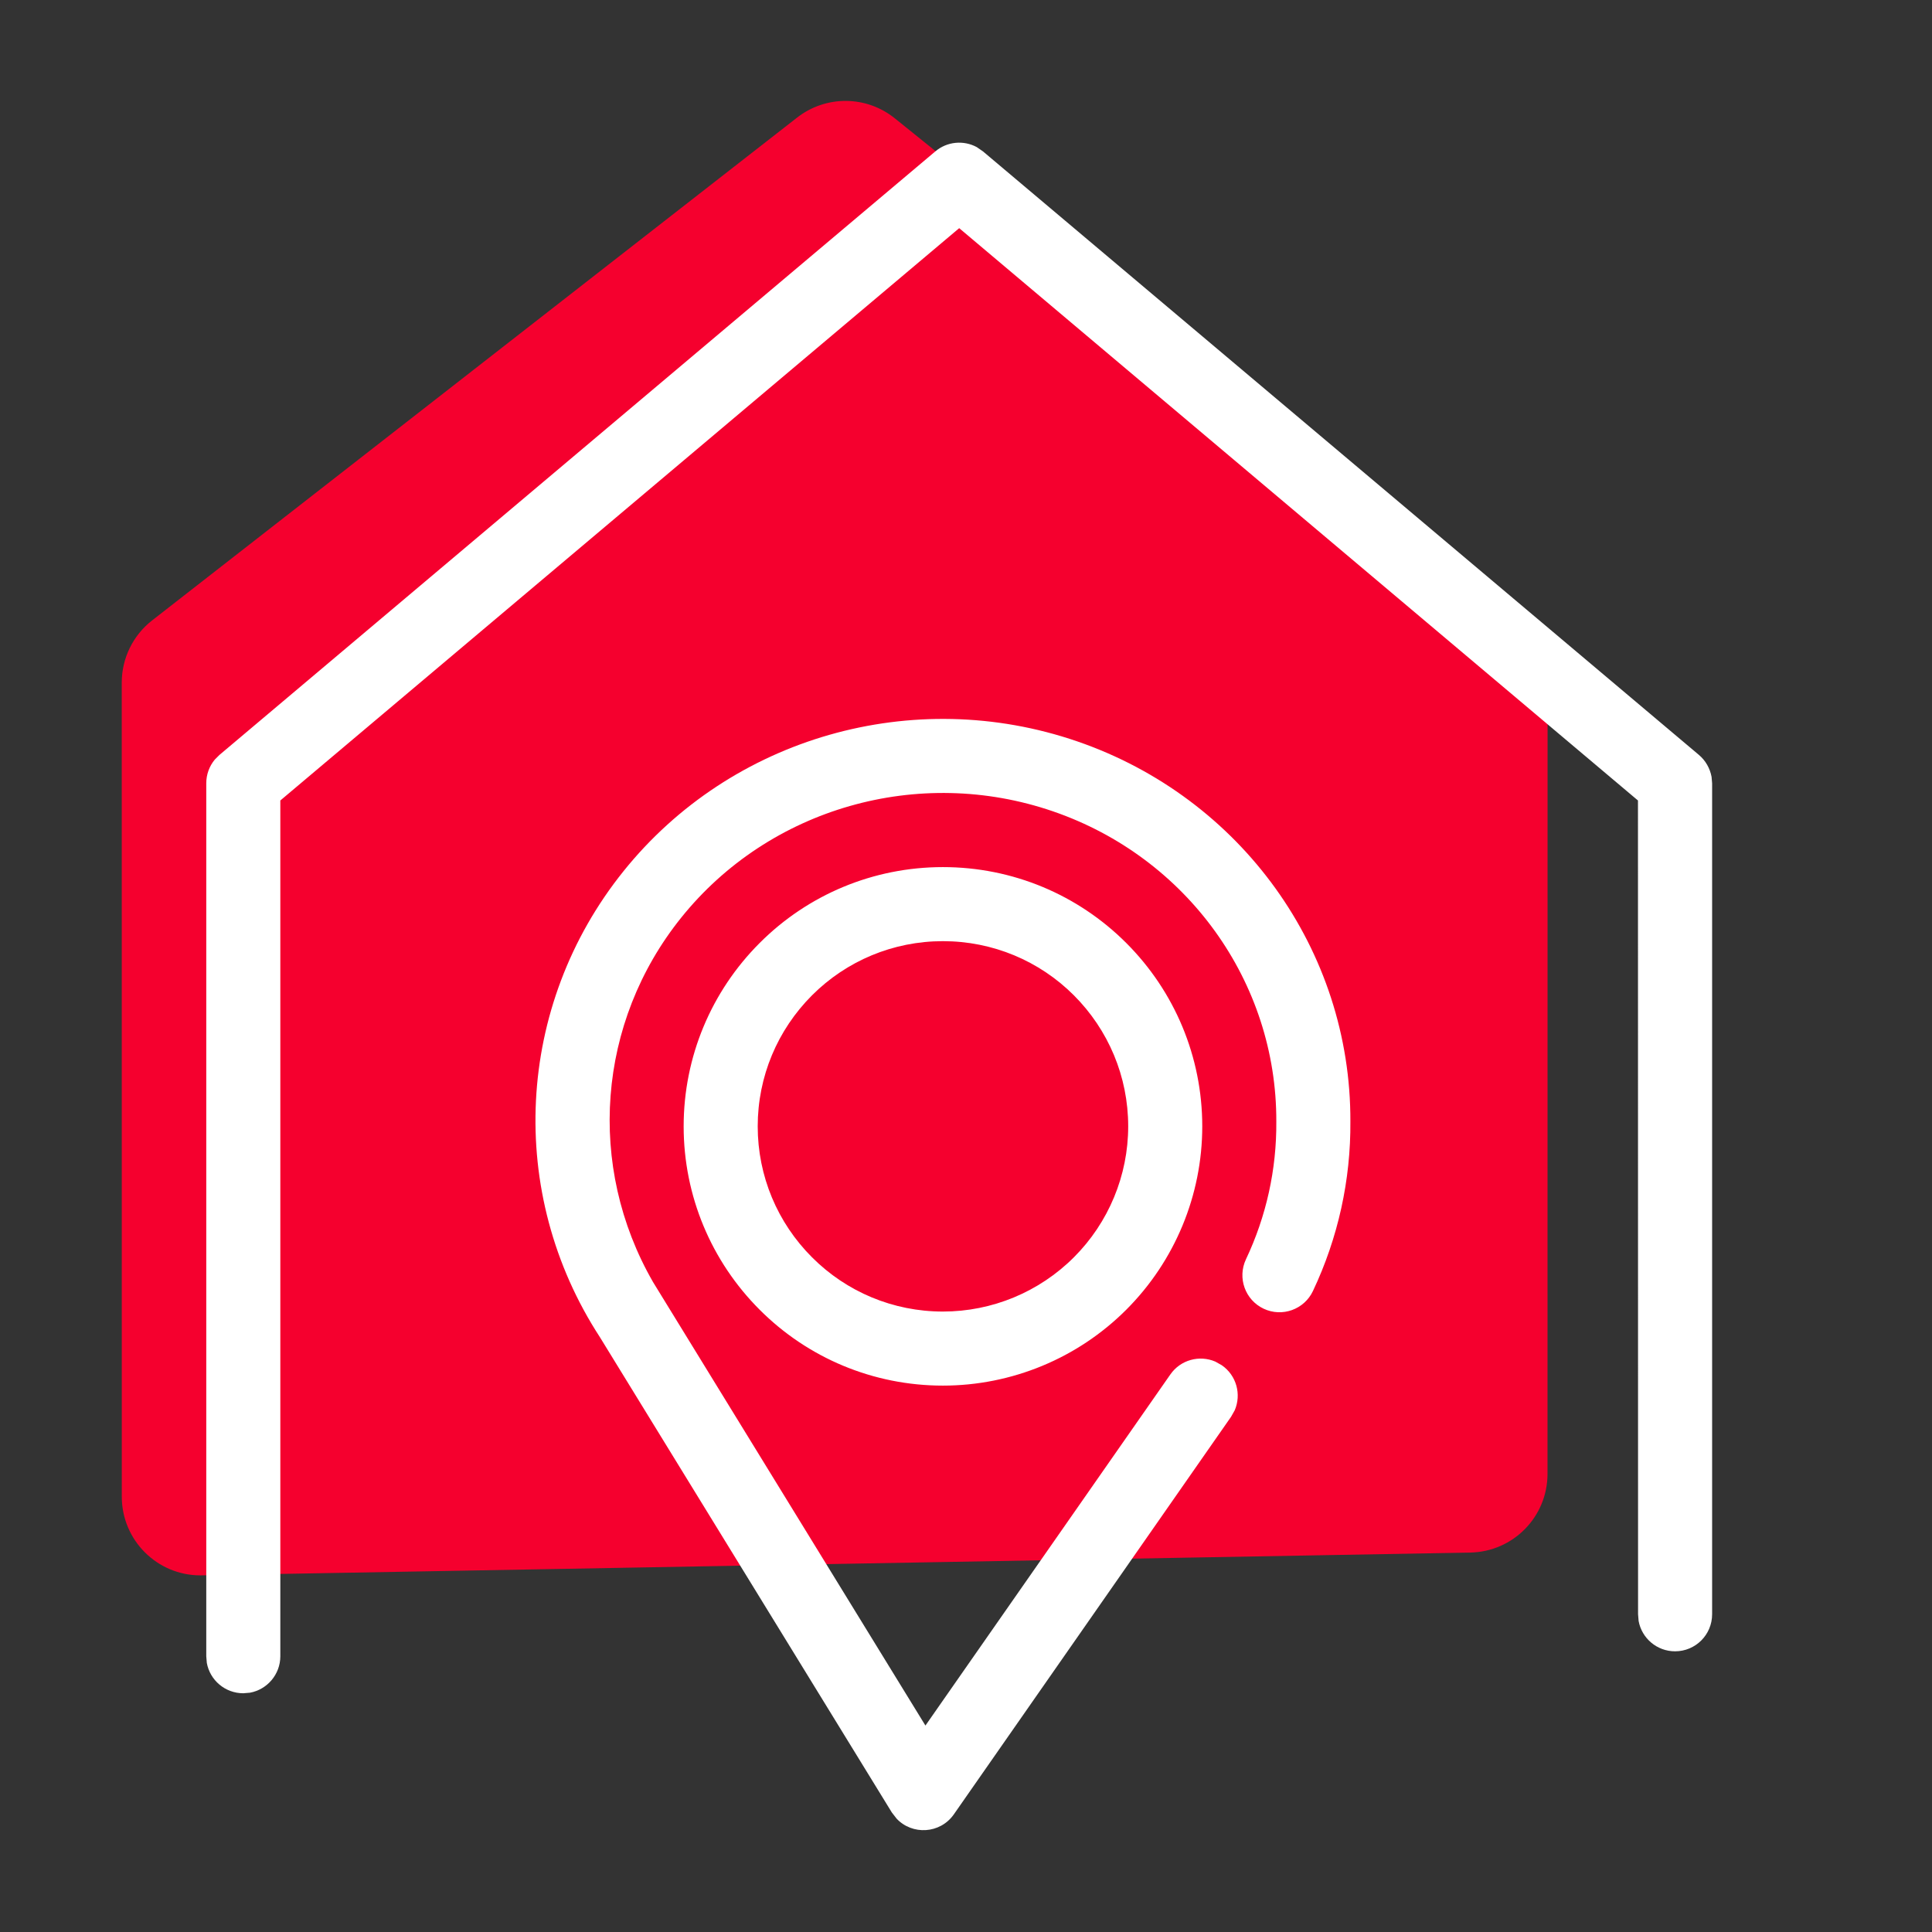 <svg xmlns="http://www.w3.org/2000/svg" viewBox="0 0 21 21">
  <rect x="0" y="0" width="21" height="21" fill="#333333" stroke="none"/>
  <g fill="none" fill-rule="evenodd" transform="translate(1.042 .73)">
    <path fill="#F5002E" d="M1.01,16.273 L14.8,16.266 C15.266,16.265 15.646,15.892 15.654,15.425 L15.805,6.816 C15.809,6.558 15.696,6.311 15.498,6.145 L8.818,0.57 C8.513,0.315 8.074,0.304 7.756,0.543 L0.65,5.886 C0.44,6.044 0.314,6.291 0.309,6.554 L0.155,15.403 C0.147,15.875 0.523,16.265 0.995,16.273 C1,16.273 1.005,16.273 1.01,16.273 Z" transform="rotate(-1 7.976 8.205)"/>
    <path fill="#FFF" fill-rule="nonzero" d="M10.666,7.328 C12.449,7.941 13.643,9.601 13.636,11.46 C13.641,12.096 13.502,12.726 13.229,13.303 C13.134,13.504 12.894,13.59 12.693,13.495 C12.492,13.4 12.406,13.16 12.501,12.958 C12.722,12.491 12.835,11.981 12.831,11.461 C12.836,9.945 11.863,8.591 10.404,8.089 C8.943,7.587 7.32,8.052 6.362,9.245 C5.448,10.383 5.332,11.946 6.056,13.205 L9.017,18.026 L11.679,14.21 C11.79,14.05 11.996,13.996 12.168,14.07 L12.239,14.11 C12.399,14.221 12.453,14.427 12.379,14.599 L12.339,14.67 L9.326,18.991 C9.176,19.205 8.873,19.218 8.704,19.038 L8.652,18.971 L5.479,13.805 C4.458,12.236 4.561,10.202 5.734,8.741 C6.905,7.282 8.885,6.716 10.666,7.328 Z M9.575,0.869 L9.643,0.916 L17.425,7.476 C17.497,7.537 17.545,7.622 17.562,7.714 L17.568,7.784 L17.568,16.816 C17.568,17.039 17.388,17.219 17.165,17.219 C16.968,17.219 16.803,17.077 16.769,16.889 L16.763,16.816 L16.762,7.971 L9.384,1.75 L2.005,7.971 L2.005,17.273 C2.005,17.47 1.862,17.635 1.675,17.669 L1.602,17.675 C1.405,17.675 1.24,17.533 1.206,17.345 L1.2,17.273 L1.2,7.784 C1.2,7.689 1.233,7.598 1.293,7.526 L1.343,7.476 L9.124,0.916 C9.253,0.807 9.432,0.792 9.575,0.869 Z M9.207,8.695 C9.965,8.695 10.675,8.995 11.2,9.52 C11.725,10.045 12.026,10.756 12.026,11.513 C12.026,12.26 11.729,12.977 11.2,13.506 C10.672,14.034 9.955,14.331 9.207,14.331 C8.45,14.331 7.739,14.031 7.215,13.506 C6.69,12.981 6.389,12.27 6.389,11.513 C6.389,10.756 6.69,10.045 7.215,9.52 C7.739,8.995 8.45,8.695 9.207,8.695 Z M9.207,9.5 C8.666,9.5 8.159,9.714 7.784,10.089 C7.409,10.465 7.194,10.971 7.194,11.513 C7.194,12.054 7.409,12.561 7.784,12.936 C8.159,13.312 8.666,13.526 9.207,13.526 C9.741,13.526 10.253,13.314 10.631,12.936 C11.008,12.559 11.221,12.047 11.221,11.513 C11.221,10.971 11.006,10.465 10.631,10.089 C10.256,9.714 9.749,9.5 9.207,9.5 Z"/>
  </g>
</svg>
